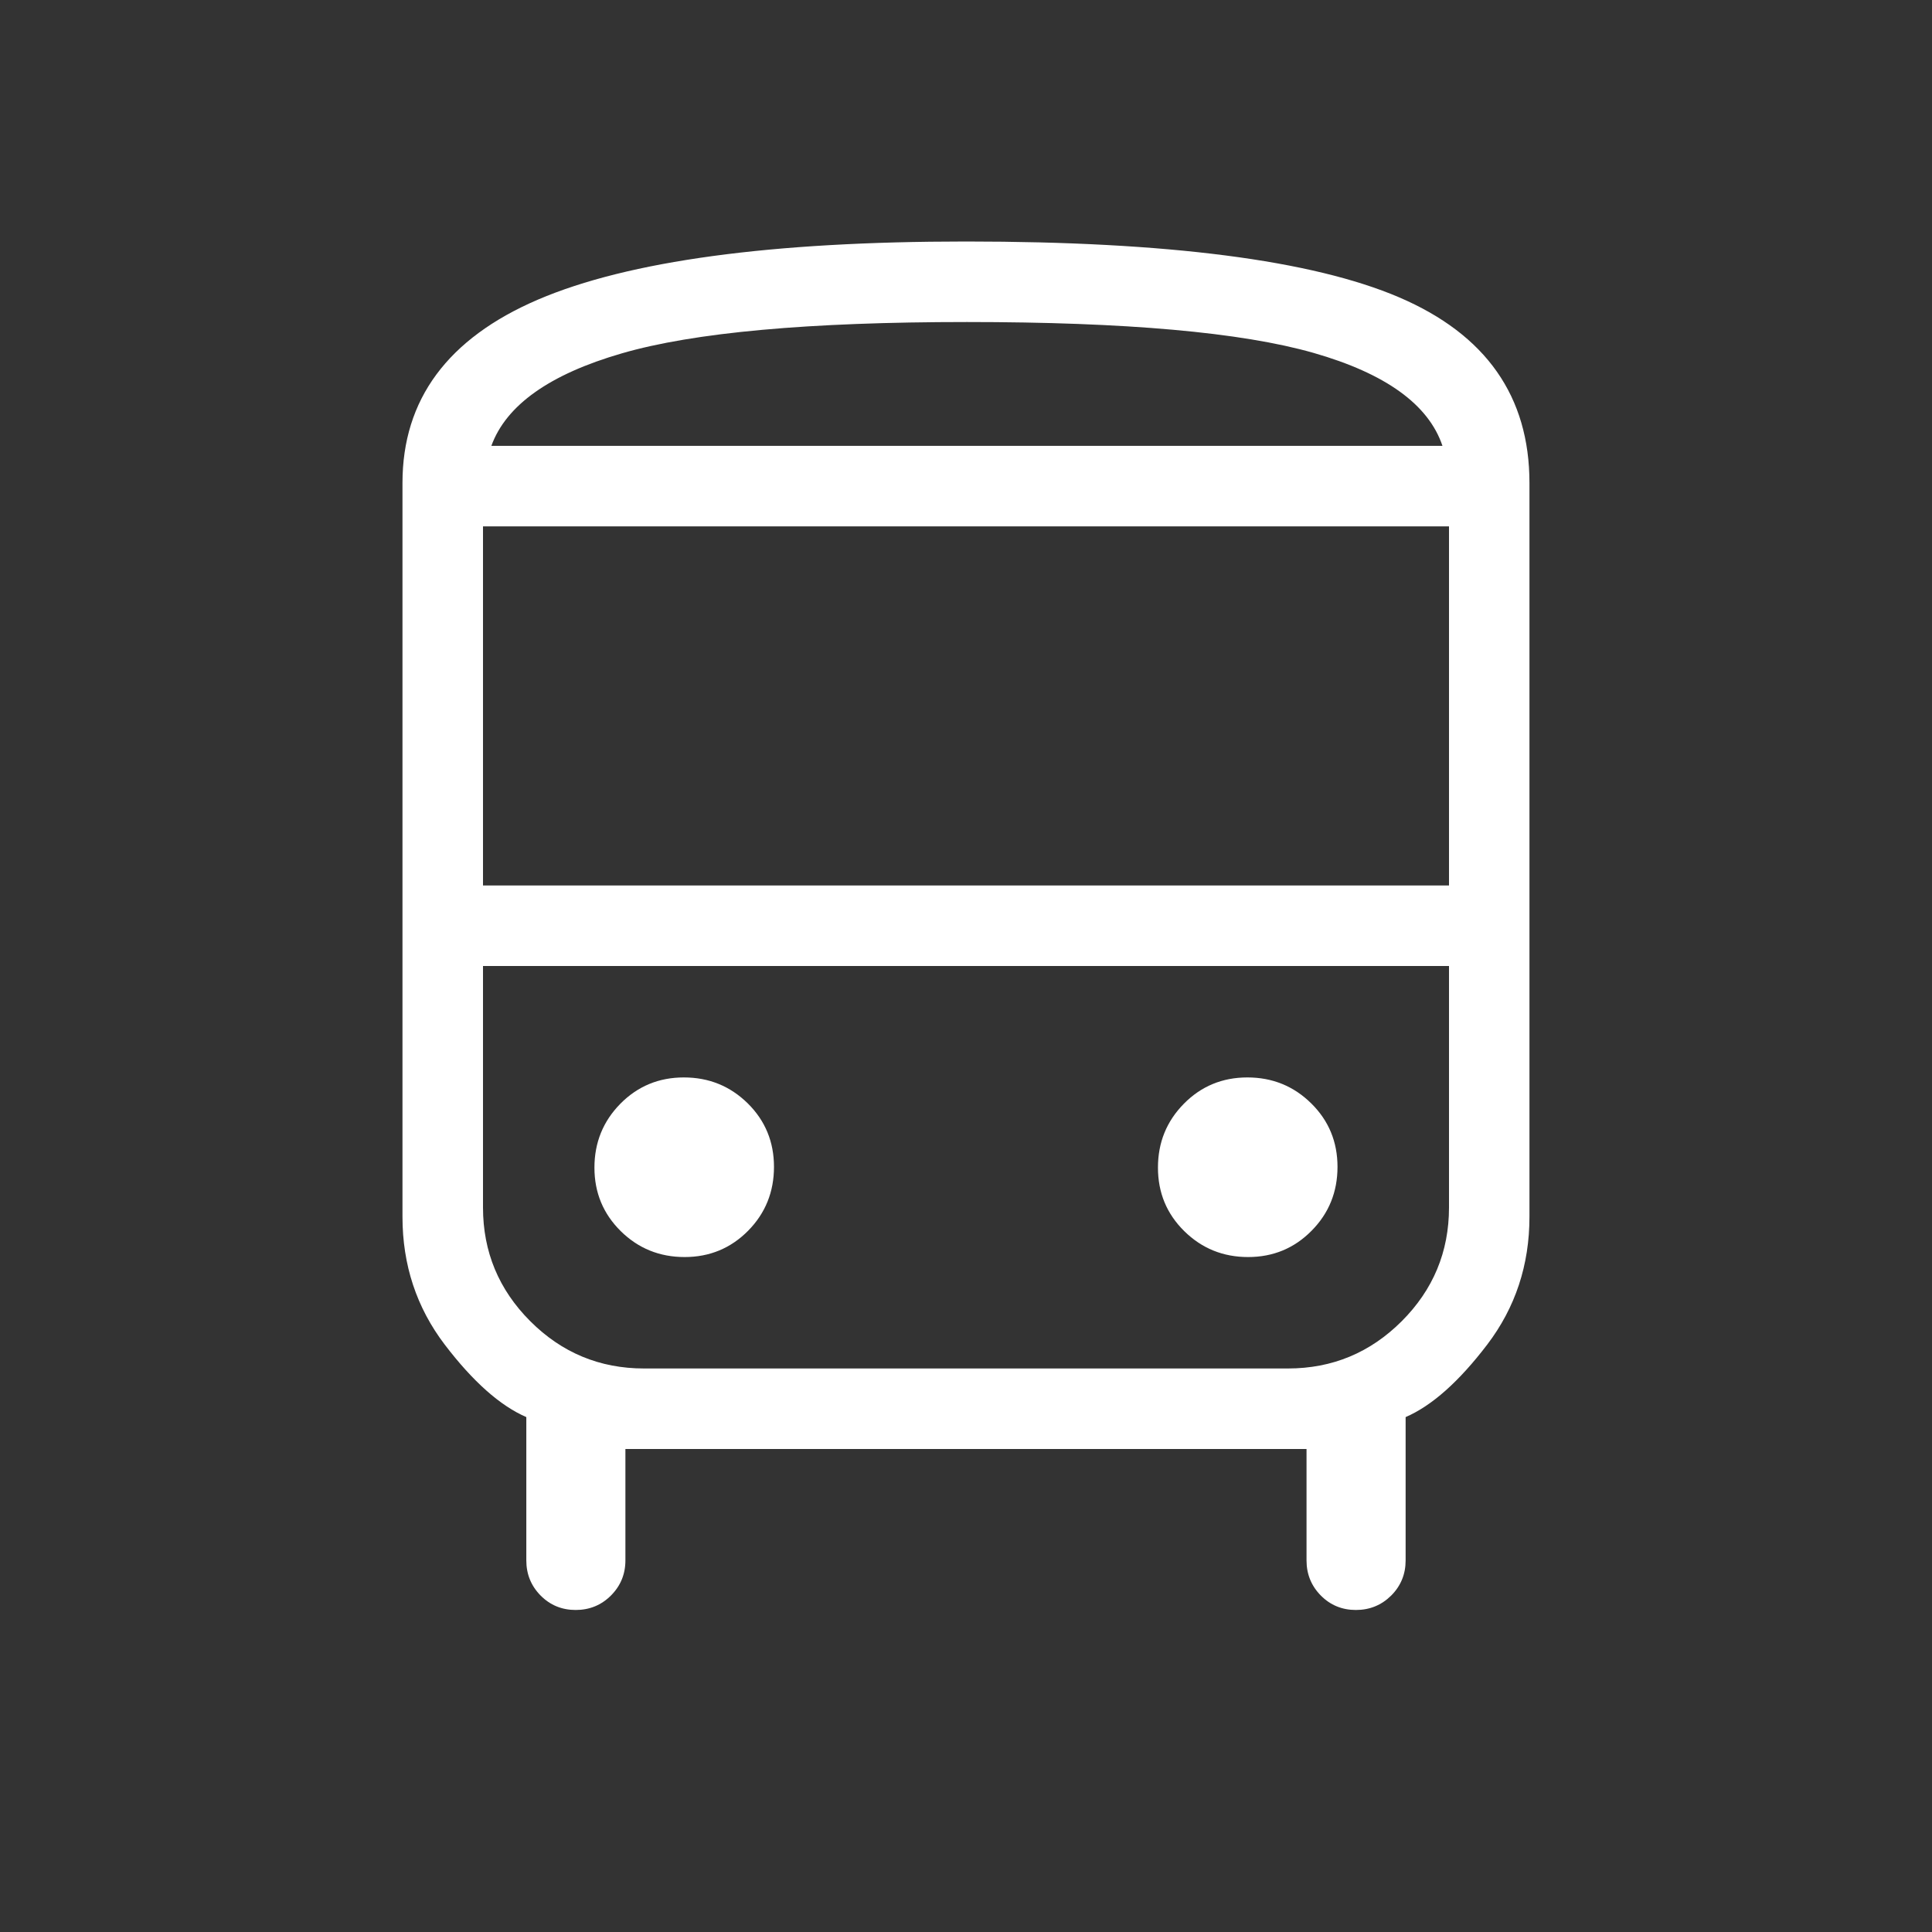 <svg width="31" height="31" viewBox="0 0 31 31" fill="none" xmlns="http://www.w3.org/2000/svg">
<rect x="0" y="0" width="31" height="31" fill="#333333" stroke="none"/>
<path d="M10.035 23.25V25.038C10.035 25.259 9.957 25.447 9.802 25.602C9.647 25.756 9.459 25.833 9.237 25.833C9.016 25.833 8.828 25.756 8.675 25.602C8.522 25.447 8.445 25.259 8.445 25.038V22.738C8.025 22.556 7.588 22.168 7.136 21.575C6.684 20.981 6.458 20.297 6.458 19.524V7.75C6.458 6.41 7.183 5.429 8.633 4.807C10.084 4.186 12.372 3.875 15.499 3.875C18.738 3.875 21.055 4.174 22.45 4.771C23.844 5.368 24.541 6.361 24.541 7.75V19.524C24.541 20.297 24.315 20.981 23.863 21.575C23.411 22.168 22.975 22.556 22.554 22.738V25.038C22.554 25.259 22.477 25.447 22.322 25.602C22.166 25.756 21.978 25.833 21.756 25.833C21.535 25.833 21.347 25.756 21.194 25.602C21.041 25.447 20.964 25.259 20.964 25.038V23.25H10.035ZM15.515 7.154H23.145H7.884H15.515ZM20.666 15.5H7.75H23.25H20.666ZM7.75 14.208H23.25V8.446H7.75V14.208ZM10.985 20.17C11.386 20.17 11.726 20.029 12.004 19.748C12.281 19.467 12.419 19.125 12.419 18.723C12.419 18.322 12.279 17.982 11.998 17.704C11.716 17.427 11.375 17.288 10.973 17.288C10.571 17.288 10.232 17.429 9.954 17.71C9.677 17.992 9.538 18.333 9.538 18.735C9.538 19.137 9.679 19.476 9.96 19.754C10.241 20.031 10.583 20.17 10.985 20.17ZM20.026 20.17C20.428 20.17 20.768 20.029 21.045 19.748C21.323 19.467 21.461 19.125 21.461 18.723C21.461 18.322 21.321 17.982 21.039 17.704C20.758 17.427 20.416 17.288 20.015 17.288C19.613 17.288 19.273 17.429 18.996 17.71C18.718 17.992 18.58 18.333 18.58 18.735C18.58 19.137 18.72 19.476 19.002 19.754C19.283 20.031 19.625 20.17 20.026 20.17ZM7.884 7.154H23.145C22.922 6.49 22.232 5.993 21.075 5.662C19.918 5.332 18.065 5.167 15.515 5.167C12.979 5.167 11.133 5.334 9.977 5.67C8.82 6.005 8.122 6.5 7.884 7.154ZM10.333 21.958H20.666C21.377 21.958 21.985 21.705 22.491 21.2C22.997 20.694 23.25 20.085 23.25 19.375V15.5H7.75V19.375C7.75 20.085 8.003 20.694 8.509 21.2C9.014 21.705 9.623 21.958 10.333 21.958Z" fill="white"/>
</svg>
